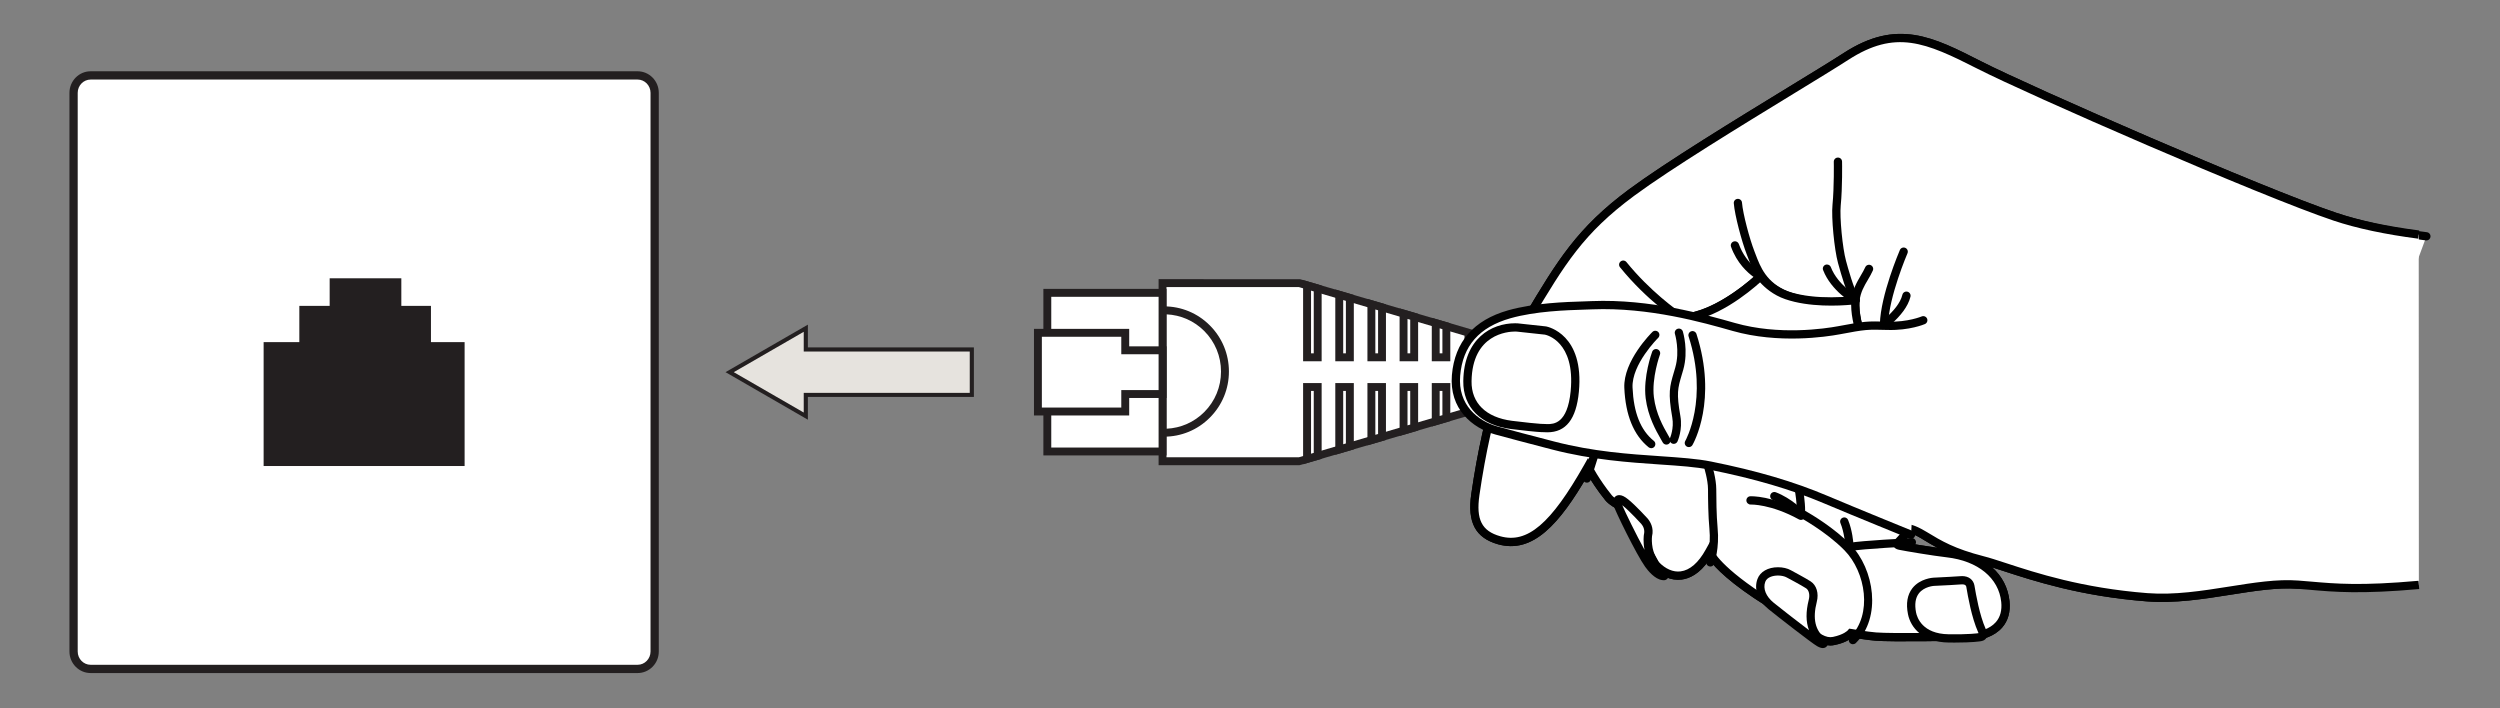 <?xml version="1.0" encoding="utf-8"?>
<!-- Generator: Adobe Illustrator 15.0.2, SVG Export Plug-In . SVG Version: 6.00 Build 0)  -->
<!DOCTYPE svg PUBLIC "-//W3C//DTD SVG 1.1//EN" "http://www.w3.org/Graphics/SVG/1.1/DTD/svg11.dtd">
<svg version="1.1" id="Layer_1" xmlns="http://www.w3.org/2000/svg" xmlns:xlink="http://www.w3.org/1999/xlink" x="0px" y="0px"
	 width="180px" height="51px" viewBox="0 0 180 51" enable-background="new 0 0 180 51" xml:space="preserve">
<rect x="0" y="0" width="180" height="51" fill="#808080" stroke="none"/>
<g>
	<g>
		<path fill="#FFFFFF" d="M5.297,6.684c0-0.692,0.55-1.253,1.228-1.253h39.383c0.678,0,1.228,0.562,1.228,1.253v40.225
			c0,0.69-0.549,1.254-1.228,1.254H6.525c-0.678,0-1.228-0.563-1.228-1.254V6.684z"/>
		<path fill="#231F20" d="M45.908,48.46H6.525C5.684,48.46,5,47.764,5,46.908V6.684c0-0.855,0.685-1.552,1.525-1.552h39.383
			c0.841,0,1.525,0.696,1.525,1.552v40.225C47.434,47.764,46.75,48.46,45.908,48.46z M6.525,5.728c-0.513,0-0.93,0.429-0.93,0.956
			v40.225c0,0.526,0.417,0.956,0.93,0.956h39.383c0.513,0,0.93-0.43,0.93-0.956V6.684c0-0.527-0.417-0.956-0.93-0.956H6.525z"/>
	</g>
	<g>
		<g>
			<rect x="19.279" y="24.931" fill="#231F20" width="13.876" height="8.325"/>
			<path fill="#231F20" d="M33.452,33.553H18.981v-8.92h14.471V33.553z M19.576,32.958h13.281v-7.73H19.576V32.958z"/>
		</g>
		<g>
			<rect x="21.851" y="22.32" fill="#231F20" width="8.881" height="2.61"/>
			<path fill="#231F20" d="M31.029,25.228h-9.477v-3.205h9.477V25.228z M22.148,24.632h8.286v-2.015h-8.286V24.632z"/>
		</g>
		<g>
			<rect x="24.034" y="20.335" fill="#231F20" width="4.564" height="1.985"/>
			<path fill="#231F20" d="M28.896,22.617h-5.16v-2.58h5.16V22.617z M24.331,22.022h3.97v-1.39h-3.97V22.022z"/>
		</g>
	</g>
	<g>
		<g>
			<polygon fill="#FFFFFF" points="105.727,28.868 105.727,24.724 125.516,24.724 125.516,28.868 			"/>
			<path fill="#231F20" d="M125.666,29.018h-20.087v-4.441h20.087V29.018z M105.877,28.718h19.491v-3.844h-19.491V28.718z"/>
		</g>
		<g>
			<path fill="#333333" d="M105.593,28.868v-4.145v-0.136h0.134h19.789h0.137v0.136v4.145v0.134h-0.137h-19.789h-0.134V28.868
				L105.593,28.868z M105.863,24.859v3.874h19.519v-3.874H105.863L105.863,24.859z"/>
			<path fill="#231F20" d="M125.801,29.152h-20.355v-4.713h20.355V29.152z M106.012,28.582h19.221v-3.573h-19.221V28.582z"/>
		</g>
		<g>
			<polygon fill="#FFFFFF" points="83.704,33.209 83.704,20.382 93.553,20.382 105.727,23.953 105.727,29.639 93.553,33.209 			"/>
			<path fill="#231F20" d="M93.575,33.359H83.554V20.233l10.042,0.006l12.281,3.602v5.908L93.575,33.359z M83.852,33.061h9.681
				l12.046-3.533v-5.462l-12.046-3.533h-9.681V33.061z"/>
		</g>
		<g>
			<path fill="#333333" d="M83.568,33.209V20.382v-0.137h0.136h9.849h0.02l0.021,0.007l12.175,3.57l0.096,0.028v0.102v5.685v0.104
				l-0.096,0.027l-12.175,3.57l-0.021,0.006h-0.02h-9.849h-0.136V33.209L83.568,33.209z M83.839,20.519v12.553h9.698l12.056-3.535
				v-5.483l-12.056-3.535H83.839L83.839,20.519z"/>
			<path fill="#231F20" d="M93.57,33.493H83.419V20.098l10.194,0.006l12.396,3.637v6.11L93.57,33.493z M83.987,32.925h9.527
				l11.93-3.5v-5.26l-11.93-3.497h-9.527V32.925z"/>
		</g>
		<g>
			<polygon fill="#FFFFFF" points="94.874,25.726 94.874,20.77 94.109,20.545 94.109,25.726 			"/>
			<path fill="#231F20" d="M95.023,25.875H93.96v-5.528l1.063,0.312V25.875z M94.258,25.577h0.469v-4.696l-0.469-0.137V25.577z"/>
		</g>
		<g>
			<path fill="#333333" d="M94.738,25.59v-4.718l-0.494-0.146v4.864H94.738L94.738,25.59z M95.01,20.77v4.956v0.135h-0.136h-0.765
				h-0.137v-0.135v-5.181v-0.181l0.172,0.05l0.767,0.225l0.099,0.028V20.77L95.01,20.77z"/>
			<path fill="#231F20" d="M95.158,26.01h-1.335v-5.844l1.335,0.392V26.01z M94.395,25.441h0.195v-4.459l-0.195-0.057V25.441z"/>
		</g>
		<g>
			<polygon fill="#FFFFFF" points="97.189,25.726 97.189,21.449 96.426,21.225 96.426,25.726 			"/>
			<path fill="#231F20" d="M97.339,25.875h-1.063v-4.849l1.063,0.312V25.875z M96.573,25.577h0.468V21.56l-0.468-0.138V25.577z"/>
		</g>
		<g>
			<path fill="#333333" d="M97.055,25.59v-4.04l-0.494-0.145v4.185H97.055L97.055,25.59z M97.325,21.449v4.277v0.135h-0.136h-0.765
				h-0.137v-0.135v-4.501v-0.182l0.174,0.052l0.765,0.224l0.099,0.029V21.449L97.325,21.449z"/>
			<path fill="#231F20" d="M97.475,26.01h-1.334v-5.166l1.334,0.393V26.01z M96.71,25.441h0.194v-3.78l-0.194-0.058V25.441z"/>
		</g>
		<g>
			<polygon fill="#FFFFFF" points="101.822,25.726 101.822,22.807 101.055,22.582 101.055,25.726 			"/>
			<path fill="#231F20" d="M101.971,25.875h-1.063v-3.49l1.063,0.311V25.875z M101.204,25.577h0.468v-2.659l-0.468-0.137V25.577z"/>
		</g>
		<g>
			<path fill="#333333" d="M101.686,25.59v-2.681l-0.494-0.146v2.827H101.686L101.686,25.59z M101.956,22.807v2.918v0.135h-0.134
				h-0.768h-0.136v-0.135v-3.144V22.4l0.174,0.051l0.765,0.225l0.099,0.029V22.807L101.956,22.807z"/>
			<path fill="#231F20" d="M102.105,26.01h-1.334v-3.807l1.334,0.392V26.01z M101.341,25.441h0.195v-2.422l-0.195-0.057V25.441z"/>
		</g>
		<g>
			<polygon fill="#FFFFFF" points="99.507,25.726 99.507,22.127 98.741,21.903 98.741,25.726 			"/>
			<path fill="#231F20" d="M99.654,25.875h-1.063v-4.17l1.063,0.312V25.875z M98.889,25.577h0.469v-3.338l-0.469-0.136V25.577z"/>
		</g>
		<g>
			<path fill="#333333" d="M99.37,25.59v-3.36l-0.495-0.146v3.506H99.37L99.37,25.59z M99.641,22.127v3.598v0.135h-0.134h-0.766
				h-0.138v-0.135v-3.822v-0.181l0.172,0.05l0.769,0.225l0.097,0.029V22.127L99.641,22.127z"/>
			<path fill="#231F20" d="M99.789,26.01h-1.334v-4.486l1.334,0.392V26.01z M99.025,25.441h0.197V22.34l-0.197-0.059V25.441z"/>
		</g>
		<g>
			<polygon fill="#FFFFFF" points="104.139,25.726 104.139,23.486 103.372,23.262 103.372,25.726 			"/>
			<path fill="#231F20" d="M104.286,25.875h-1.063v-2.812l1.063,0.312V25.875z M103.52,25.577h0.469v-1.979l-0.469-0.137V25.577z"/>
		</g>
		<g>
			<path fill="#333333" d="M104.002,25.59v-2.002l-0.496-0.146v2.148H104.002L104.002,25.59z M104.271,23.486v2.24v0.135h-0.135
				h-0.766h-0.137v-0.135v-2.463v-0.181l0.174,0.049l0.766,0.225l0.098,0.028V23.486L104.271,23.486z"/>
			<path fill="#231F20" d="M104.422,26.01h-1.334v-3.128l1.334,0.391V26.01z M103.656,25.441h0.197v-1.742l-0.197-0.058V25.441z"/>
		</g>
		<g>
			<polygon fill="#FFFFFF" points="94.874,32.822 94.874,27.865 94.109,27.865 94.109,33.045 			"/>
			<path fill="#231F20" d="M93.96,33.244v-5.526h1.063v5.216L93.96,33.244z M94.258,28.016v4.832l0.469-0.138v-4.694H94.258z"/>
		</g>
		<g>
			<path fill="#333333" d="M94.738,32.721v-4.719h-0.494v4.863L94.738,32.721L94.738,32.721z M95.01,27.865v4.957v0.101
				l-0.099,0.029l-0.767,0.226l-0.172,0.049v-0.182v-5.18v-0.137h0.137h0.765h0.136V27.865L95.01,27.865z"/>
			<path fill="#231F20" d="M93.823,33.426v-5.845h1.335v5.454L93.823,33.426z M94.395,28.148v4.518l0.195-0.059v-4.459H94.395z"/>
		</g>
		<g>
			<polygon fill="#FFFFFF" points="97.189,32.143 97.189,27.865 96.426,27.865 96.426,32.366 			"/>
			<path fill="#231F20" d="M96.275,32.564v-4.848h1.063v4.536L96.275,32.564z M96.573,28.016v4.153l0.468-0.14v-4.016h-0.468V28.016
				z"/>
		</g>
		<g>
			<path fill="#333333" d="M97.055,32.042v-4.04h-0.494v4.186L97.055,32.042L97.055,32.042z M97.325,27.865v4.277v0.102
				l-0.099,0.029l-0.765,0.223l-0.174,0.054v-0.184v-4.501v-0.137h0.137h0.765h0.136V27.865L97.325,27.865z"/>
			<path fill="#231F20" d="M96.141,32.747v-5.166h1.334v4.772L96.141,32.747z M96.71,28.148v3.838l0.194-0.057v-3.781H96.71z"/>
		</g>
		<g>
			<polygon fill="#FFFFFF" points="101.822,30.785 101.822,27.865 101.055,27.865 101.055,31.01 			"/>
			<path fill="#231F20" d="M100.906,31.207v-3.489h1.064v3.179L100.906,31.207z M101.204,28.016v2.795l0.468-0.138v-2.657H101.204z"
				/>
		</g>
		<g>
			<path fill="#333333" d="M101.686,30.684v-2.682h-0.494v2.826L101.686,30.684L101.686,30.684z M101.956,27.865v2.92v0.102
				l-0.099,0.028l-0.765,0.226l-0.174,0.049v-0.18v-3.145v-0.137h0.136h0.768h0.134V27.865L101.956,27.865z"/>
			<path fill="#231F20" d="M100.771,31.389v-3.808h1.334v3.417L100.771,31.389z M101.341,28.148v2.479l0.195-0.058v-2.422H101.341
				L101.341,28.148z"/>
		</g>
		<g>
			<polygon fill="#FFFFFF" points="99.507,31.464 99.507,27.865 98.741,27.865 98.741,31.688 			"/>
			<path fill="#231F20" d="M98.591,31.887v-4.169h1.063v3.858L98.591,31.887z M98.889,28.016v3.475l0.469-0.137v-3.338H98.889z"/>
		</g>
		<g>
			<path fill="#333333" d="M99.37,31.361v-3.359h-0.495v3.506L99.37,31.361L99.37,31.361z M99.641,27.865v3.599v0.101l-0.097,0.031
				l-0.769,0.223l-0.172,0.051v-0.182v-3.821V27.73h0.138h0.766h0.134V27.865L99.641,27.865z"/>
			<path fill="#231F20" d="M98.455,32.068v-4.487h1.334v4.097L98.455,32.068z M99.025,28.148v3.158l0.197-0.057v-3.102H99.025
				L99.025,28.148z"/>
		</g>
		<g>
			<polygon fill="#FFFFFF" points="104.139,30.105 104.139,27.865 103.372,27.865 103.372,30.329 			"/>
			<path fill="#231F20" d="M103.223,30.527v-2.811h1.063v2.499L103.223,30.527z M103.52,28.016v2.116l0.469-0.139v-1.979h-0.469
				V28.016z"/>
		</g>
		<g>
			<path fill="#333333" d="M104.002,30.003v-2.001h-0.496v2.146L104.002,30.003L104.002,30.003z M104.271,27.865v2.24v0.101
				l-0.098,0.03l-0.766,0.223l-0.174,0.053v-0.183v-2.464v-0.137h0.137h0.766h0.135V27.865L104.271,27.865z"/>
			<path fill="#231F20" d="M103.088,30.71v-3.129h1.334v2.735L103.088,30.71z M103.656,28.148v1.802l0.197-0.058v-1.744H103.656z"/>
		</g>
		<g>
			<path fill="#FFFFFF" d="M83.703,22.344c0.033,0,0.066,0,0.101,0c2.426,0,4.394,1.973,4.394,4.407
				c0,2.435-1.967,4.407-4.394,4.407c-0.034,0-0.068-0.002-0.101-0.002V22.344L83.703,22.344z"/>
			<path fill="#231F20" d="M83.804,31.307l-0.25-0.004v-9.105l0.25-0.003c2.505,0,4.542,2.044,4.542,4.556
				C88.346,29.264,86.309,31.307,83.804,31.307z M83.852,22.493v8.515c2.318-0.025,4.196-1.925,4.196-4.257
				S86.17,22.52,83.852,22.493z"/>
		</g>
		<g>
			<path fill="#333333" d="M83.7,22.209h0.05h0.001l0.051-0.001h0.001c1.25,0,2.383,0.509,3.202,1.331
				c0.82,0.821,1.328,1.957,1.328,3.212s-0.507,2.39-1.328,3.213c-0.819,0.821-1.951,1.33-3.202,1.33l-0.001-0.002h-0.051H83.75
				H83.7l-0.133-0.004v-0.132v-8.812v-0.132L83.7,22.209L83.7,22.209z M86.814,23.73c-0.763-0.765-1.814-1.241-2.976-1.25v8.542
				c1.161-0.01,2.213-0.484,2.976-1.25c0.771-0.772,1.247-1.842,1.247-3.021C88.062,25.572,87.585,24.503,86.814,23.73L86.814,23.73
				z"/>
			<path fill="#231F20" d="M83.804,31.441l-0.386-0.006v-9.371l0.386-0.006c1.25,0,2.424,0.487,3.307,1.374
				c0.884,0.886,1.371,2.064,1.371,3.318c0,1.253-0.487,2.431-1.371,3.317C86.228,30.955,85.053,31.441,83.804,31.441z
				 M83.987,22.633v8.235c1.028-0.046,1.99-0.468,2.722-1.202c0.776-0.777,1.204-1.814,1.204-2.915c0-1.102-0.428-2.136-1.204-2.916
				C85.977,23.102,85.015,22.678,83.987,22.633z"/>
		</g>
		<g>
			<polygon fill="#333333" points="75.408,30.391 83.668,30.391 83.668,30.662 75.408,30.662 			"/>
			<rect x="75.259" y="30.24" fill="#231F20" width="8.558" height="0.57"/>
		</g>
		<g>
			<polygon fill="#333333" points="75.408,29.324 83.668,29.324 83.668,29.598 75.408,29.598 			"/>
			<rect x="75.259" y="29.176" fill="#231F20" width="8.558" height="0.571"/>
		</g>
		<g>
			<polygon fill="#333333" points="75.408,28.258 83.668,28.258 83.668,28.529 75.408,28.529 			"/>
			<rect x="75.259" y="28.109" fill="#231F20" width="8.558" height="0.568"/>
		</g>
		<g>
			<polygon fill="#333333" points="75.408,27.191 83.668,27.191 83.668,27.465 75.408,27.465 			"/>
			<rect x="75.259" y="27.044" fill="#231F20" width="8.558" height="0.567"/>
		</g>
		<g>
			<polygon fill="#333333" points="75.408,26.126 83.668,26.126 83.668,26.398 75.408,26.398 			"/>
			<rect x="75.259" y="25.978" fill="#231F20" width="8.558" height="0.569"/>
		</g>
		<g>
			<polygon fill="#333333" points="75.408,25.062 83.668,25.062 83.668,25.333 75.408,25.333 			"/>
			<rect x="75.259" y="24.912" fill="#231F20" width="8.558" height="0.57"/>
		</g>
		<g>
			<polygon fill="#333333" points="75.408,23.996 83.668,23.996 83.668,24.267 75.408,24.267 			"/>
			<rect x="75.259" y="23.847" fill="#231F20" width="8.558" height="0.569"/>
		</g>
		<g>
			<polygon fill="#333333" points="75.408,22.93 83.668,22.93 83.668,23.202 75.408,23.202 			"/>
			<rect x="75.259" y="22.78" fill="#231F20" width="8.558" height="0.57"/>
		</g>
		<g>
			<polygon fill="#FFFFFF" points="75.408,32.506 75.408,21.084 83.704,21.084 83.704,32.506 			"/>
			<path fill="#231F20" d="M83.852,32.656h-8.593v-11.72h8.593V32.656z M75.557,32.357h7.998V21.233h-7.998V32.357z"/>
		</g>
		<g>
			<path fill="#333333" d="M75.272,32.506V21.084v-0.135h0.136h8.296h0.135v0.135v11.421v0.138h-0.135h-8.296h-0.136V32.506
				L75.272,32.506z M75.543,21.22v11.15h8.024V21.22H75.543L75.543,21.22z"/>
			<path fill="#231F20" d="M83.987,32.79h-8.864V20.799h8.864V32.79z M75.691,32.223h7.728V21.37h-7.728V32.223z"/>
		</g>
		<g>
			<polygon fill="#FFFFFF" points="74.729,29.63 74.729,23.962 81.018,23.962 81.018,25.222 83.704,25.222 83.704,28.371 
				81.018,28.371 81.018,29.63 			"/>
			<path fill="#231F20" d="M81.166,29.777h-6.585v-5.964h6.585v1.259h2.686v3.446h-2.686V29.777z M74.879,29.48h5.989v-1.26h2.686
				V25.37h-2.686v-1.259h-5.989V29.48z"/>
		</g>
		<g>
			<path fill="#333333" d="M74.594,29.63v-5.668v-0.135h0.136h6.288h0.135v0.135v1.124h2.551h0.135v0.136v3.149v0.136h-0.135h-2.551
				v1.123v0.136h-0.135H74.73h-0.136V29.63L74.594,29.63z M74.865,24.099v5.396h6.017v-1.123v-0.138h0.136h2.55v-2.876h-2.55h-0.136
				v-0.136v-1.123H74.865L74.865,24.099z"/>
			<path fill="#231F20" d="M81.302,29.914h-6.856v-6.236h6.856v1.259h2.686v3.717h-2.686V29.914z M75.014,29.344h5.719v-1.258h2.686
				v-2.58h-2.686v-1.259h-5.719V29.344z"/>
		</g>
	</g>
	<g>
		<polygon fill="#E6E3DE" points="58.018,25.159 58.018,23.631 55.276,25.213 52.535,26.796 55.276,28.379 58.018,29.96 
			58.018,28.432 69.97,28.432 69.97,25.159 		"/>
		<path fill="#231F20" d="M58.167,30.219l-5.93-3.423l5.93-3.422v1.637H70.12v3.57H58.167V30.219z M52.832,26.796l5.037,2.907
			v-1.419h11.953v-2.976H57.869v-1.419L52.832,26.796z"/>
	</g>
	<g>
		<g>
			<path fill="#FFFFFF" d="M174.704,17.013c-2.027-0.25-4.399-0.679-6.589-1.413c-5.264-1.763-21.953-9.059-25.571-10.903
				c-3.618-1.846-6.005-2.974-9.619-0.642c-2.796,1.805-11.612,6.977-15.437,9.801c-3.824,2.827-5.158,5.158-7.647,9.32
				c-1.295,2.165-2.771,6.604-3.614,12.436c-0.273,1.908,0.246,2.873,1.713,3.285c2.244,0.631,4.037-1.133,6.389-5.295
				c0,0,0.543,1.066,1.488,2.234c0.226,0.275,0.787,0.598,1.072,0.691c0.1,0.031,2.301,4.106,2.301,4.106
				c1.103,1.175,2.69,1.234,3.881-0.918c0,0,0.412,1.257,4.283,3.683c2.848,1.785,3.638,2.973,4.69,2.748
				c0.929-0.197,1.22-0.566,1.22-0.566s1.163,0.205,1.801,0.255c1.164,0.091,5.635,0.021,6.971-0.03
				c0.813-0.027,2.555-0.507,2.352-2.49c-0.201-1.981-1.921-3.225-4.182-3.481c-0.986-0.114-2.874-0.427-3.428-0.539
				c-0.551-0.114,0.382-0.483,0.588-1.244c0,0,0.313-0.028,1.156,0.479c1.088,0.658,2.033,1.246,4.239,1.813
				c1.849,0.475,5.701,2.182,11.82,2.661c3.792,0.298,7.744-1.14,10.86-0.903"/>
			<path fill="#010101" d="M131.789,46.475c-0.661,0-1.266-0.453-2.184-1.144c-0.609-0.456-1.369-1.026-2.41-1.681
				c-2.621-1.643-3.694-2.762-4.129-3.354c-0.705,1.056-1.457,1.365-1.988,1.433c-0.736,0.092-1.484-0.223-2.105-0.888
				c-0.019-0.019-0.031-0.04-0.046-0.062c-0.745-1.383-1.962-3.604-2.223-4.002c-0.338-0.133-0.874-0.449-1.119-0.754
				c-0.58-0.715-1.007-1.389-1.26-1.813c-2.043,3.522-3.954,5.681-6.468,4.978c-1.625-0.461-2.221-1.576-1.926-3.617
				c0.903-6.258,2.479-10.583,3.653-12.545l0.199-0.332c2.344-3.922,3.757-6.288,7.524-9.074c2.66-1.965,7.769-5.087,11.498-7.367
				c1.662-1.016,3.101-1.894,3.954-2.446c3.835-2.474,6.388-1.174,9.917,0.626c3.579,1.825,20.264,9.122,25.53,10.886
				c1.856,0.622,4.054,1.093,6.528,1.399c0.164,0.02,0.281,0.17,0.26,0.332c-0.02,0.164-0.168,0.278-0.332,0.259
				c-2.516-0.311-4.751-0.791-6.646-1.426c-5.283-1.77-22.021-9.091-25.609-10.92c-3.797-1.935-5.934-2.844-9.323-0.657
				c-0.86,0.556-2.302,1.436-3.968,2.454c-3.719,2.274-8.813,5.387-11.455,7.337c-3.671,2.715-4.984,4.912-7.366,8.9l-0.198,0.333
				c-1.146,1.913-2.687,6.153-3.578,12.323c-0.252,1.754,0.168,2.582,1.5,2.957c1.946,0.55,3.645-0.896,6.049-5.152
				c0.056-0.098,0.16-0.148,0.267-0.152c0.108,0.002,0.21,0.065,0.259,0.162c0.006,0.012,0.539,1.055,1.453,2.184
				c0.184,0.226,0.689,0.516,0.932,0.595c0.144,0.045,0.215,0.069,2.455,4.216c0.482,0.504,1.039,0.745,1.572,0.676
				c0.661-0.08,1.285-0.621,1.805-1.562c0.058-0.103,0.168-0.164,0.285-0.152c0.119,0.011,0.221,0.091,0.258,0.203
				c0.002,0.007,0.494,1.228,4.158,3.522c1.063,0.666,1.832,1.242,2.45,1.707c1.058,0.793,1.513,1.11,2.019,1
				c0.789-0.166,1.052-0.459,1.056-0.463c0.067-0.08,0.176-0.123,0.28-0.104c0.012,0.004,1.156,0.205,1.771,0.25
				c1.165,0.091,5.646,0.019,6.938-0.026c0.502-0.019,1.244-0.218,1.68-0.72c0.318-0.362,0.445-0.851,0.385-1.446
				c-0.175-1.728-1.678-2.959-3.918-3.216c-0.999-0.116-2.9-0.433-3.452-0.545c-0.214-0.041-0.346-0.144-0.394-0.294
				c-0.074-0.241,0.097-0.425,0.281-0.618c0.174-0.187,0.395-0.414,0.472-0.7c0.03-0.119,0.134-0.207,0.258-0.218
				c0.097-0.012,0.479,0,1.339,0.521l0.071,0.041c1.058,0.643,1.972,1.195,4.09,1.738c0.429,0.107,0.965,0.285,1.589,0.488
				c2.184,0.715,5.483,1.795,10.178,2.164c1.961,0.152,3.967-0.166,5.904-0.473c1.771-0.281,3.446-0.549,4.959-0.432
				c0.162,0.012,0.286,0.153,0.271,0.316c-0.012,0.166-0.153,0.291-0.317,0.273c-1.442-0.105-3.083,0.152-4.819,0.428
				c-1.975,0.313-4.014,0.636-6.043,0.478c-4.766-0.373-8.104-1.467-10.317-2.188c-0.288-0.096-0.558-0.184-0.806-0.26
				c0.711,0.637,1.148,1.469,1.25,2.436c0.078,0.766-0.102,1.404-0.529,1.896c-0.563,0.646-1.459,0.899-2.108,0.922
				c-1.299,0.045-5.819,0.121-7.005,0.027c-0.514-0.04-1.343-0.174-1.682-0.23c-0.184,0.149-0.563,0.392-1.254,0.537
				C131.997,46.462,131.893,46.475,131.789,46.475z M137.072,39.048c0.544,0.101,1.572,0.271,2.42,0.392
				c-0.375-0.199-0.711-0.402-1.055-0.611l-0.07-0.044c-0.396-0.236-0.656-0.345-0.813-0.396
				C137.421,38.669,137.225,38.887,137.072,39.048z"/>
		</g>
		<g>
			<path fill="#FFFFFF" d="M174.148,16.888c-2.014-0.26-4.172-0.665-6.033-1.288c-5.264-1.763-21.953-9.059-25.571-10.903
				c-3.618-1.846-6.005-2.974-9.619-0.642c-2.796,1.805-11.612,6.977-15.437,9.801c-3.824,2.827-5.158,5.158-7.647,9.32
				c-1.295,2.165-2.771,6.604-3.614,12.436c-0.273,1.908,0.246,2.873,1.713,3.285c2.244,0.631,4.037-1.133,6.389-5.295
				c0,0,0.543,1.066,1.488,2.234c0.226,0.275,0.787,0.598,1.072,0.691c0.1,0.031,2.301,4.106,2.301,4.106
				c1.103,1.175,2.69,1.234,3.881-0.918c0,0,0.412,1.257,4.283,3.683c2.848,1.785,3.638,2.973,4.69,2.748
				c0.929-0.197,1.22-0.566,1.22-0.566s1.163,0.205,1.801,0.255c1.164,0.091,5.635,0.021,6.971-0.03
				c0.813-0.027,2.555-0.507,2.352-2.49c-0.201-1.981-1.921-3.225-4.182-3.481c-0.986-0.114-2.874-0.427-3.428-0.539
				c-0.551-0.114,0.382-0.483,0.588-1.244c0,0,0.313-0.028,1.156,0.479c1.088,0.658,2.033,1.246,4.24,1.813
				c1.848,0.475,5.7,2.182,11.819,2.661c3.792,0.298,7.744-1.14,10.86-0.903c2.064,0.153,3.815,0.461,8.716,0.02"/>
			<path fill="#010101" d="M131.789,46.475c-0.661,0-1.266-0.453-2.184-1.144c-0.609-0.456-1.369-1.026-2.41-1.681
				c-2.621-1.643-3.694-2.762-4.129-3.354c-0.705,1.056-1.457,1.365-1.988,1.433c-0.736,0.092-1.484-0.223-2.105-0.888l-0.046-0.062
				c-0.745-1.383-1.962-3.604-2.223-4.002c-0.338-0.133-0.874-0.449-1.119-0.754c-0.58-0.715-1.007-1.389-1.26-1.813
				c-2.043,3.522-3.954,5.681-6.468,4.978c-1.625-0.461-2.221-1.576-1.926-3.617c0.903-6.258,2.479-10.583,3.653-12.545l0.199-0.332
				c2.344-3.922,3.757-6.288,7.524-9.074c2.66-1.965,7.769-5.087,11.498-7.367c1.662-1.016,3.101-1.894,3.954-2.446
				c3.835-2.474,6.388-1.174,9.917,0.626c3.579,1.825,20.264,9.122,25.53,10.886c1.616,0.541,3.628,0.97,5.979,1.274l-0.078,0.591
				c-2.387-0.31-4.438-0.747-6.092-1.301c-5.283-1.77-22.021-9.091-25.609-10.92c-3.797-1.935-5.934-2.844-9.323-0.657
				c-0.86,0.556-2.302,1.436-3.968,2.454c-3.719,2.274-8.813,5.387-11.455,7.337c-3.671,2.715-4.984,4.912-7.366,8.9l-0.198,0.333
				c-1.146,1.913-2.687,6.153-3.578,12.323c-0.252,1.754,0.168,2.582,1.5,2.957c1.946,0.55,3.645-0.896,6.049-5.152l0.271-0.484
				l0.253,0.494c0.007,0.012,0.539,1.055,1.453,2.184c0.185,0.226,0.69,0.516,0.933,0.595c0.143,0.045,0.215,0.069,2.453,4.216
				c0.483,0.504,1.041,0.745,1.573,0.676c0.661-0.08,1.285-0.621,1.804-1.562l0.33-0.597l0.213,0.646
				c0.002,0.007,0.496,1.227,4.159,3.521c1.063,0.668,1.832,1.244,2.45,1.707c1.059,0.795,1.512,1.111,2.02,1.002
				c0.787-0.166,1.051-0.461,1.055-0.465l0.107-0.127l0.172,0.022c0.013,0.004,1.156,0.205,1.772,0.25
				c1.165,0.091,5.646,0.019,6.937-0.027c0.502-0.018,1.244-0.217,1.681-0.719c0.317-0.362,0.446-0.851,0.385-1.446
				c-0.175-1.728-1.678-2.959-3.918-3.216c-0.999-0.116-2.901-0.433-3.452-0.545c-0.214-0.041-0.346-0.144-0.394-0.294
				c-0.074-0.241,0.097-0.426,0.282-0.618c0.174-0.187,0.394-0.414,0.471-0.7l0.053-0.199l0.205-0.019
				c0.098-0.012,0.479,0,1.339,0.521l0.071,0.041c1.058,0.643,1.972,1.194,4.09,1.738c0.43,0.107,0.965,0.285,1.589,0.488
				c2.185,0.715,5.483,1.795,10.179,2.164c1.959,0.152,3.965-0.166,5.903-0.473c1.772-0.281,3.446-0.549,4.959-0.433
				c0.31,0.021,0.613,0.05,0.923,0.075c1.771,0.156,3.604,0.316,7.741-0.057l0.054,0.594c-4.19,0.377-6.134,0.209-7.848,0.057
				c-0.309-0.027-0.607-0.053-0.916-0.076c-1.441-0.106-3.083,0.151-4.82,0.426c-1.974,0.313-4.013,0.637-6.041,0.479
				c-4.767-0.373-8.105-1.467-10.318-2.188c-0.288-0.096-0.557-0.185-0.807-0.262c0.711,0.639,1.149,1.469,1.25,2.437
				c0.08,0.766-0.101,1.405-0.529,1.897c-0.563,0.646-1.459,0.898-2.107,0.922c-1.299,0.045-5.818,0.119-7.005,0.026
				c-0.515-0.04-1.343-0.174-1.681-0.231c-0.185,0.15-0.564,0.393-1.256,0.537C131.997,46.462,131.893,46.475,131.789,46.475z
				 M137.072,39.048c0.544,0.101,1.572,0.271,2.42,0.392c-0.375-0.199-0.711-0.402-1.055-0.611l-0.07-0.044
				c-0.396-0.236-0.656-0.345-0.813-0.396C137.421,38.669,137.225,38.887,137.072,39.048z"/>
		</g>
		<g>
			<path fill="#010101" d="M114.257,34.753c-0.03,0-0.06-0.006-0.091-0.015c-0.156-0.051-0.243-0.217-0.193-0.375l0.549-1.732
				c0.049-0.158,0.215-0.244,0.373-0.195c0.155,0.049,0.242,0.217,0.193,0.375l-0.549,1.732
				C114.499,34.672,114.383,34.753,114.257,34.753z"/>
		</g>
		<g>
			<path fill="#010101" d="M123.146,40.791c-0.035,0-0.067-0.006-0.1-0.018c-0.154-0.055-0.236-0.227-0.182-0.379
				c0.002-0.011,0.343-1.002,0.213-2.332c-0.085-0.871-0.1-2.151-0.1-2.836c0-0.672-0.293-1.609-0.295-1.619
				c-0.051-0.157,0.037-0.323,0.192-0.373c0.158-0.051,0.323,0.037,0.373,0.193c0.015,0.041,0.325,1.034,0.325,1.799
				c0,0.545,0.011,1.899,0.095,2.776c0.146,1.472-0.229,2.544-0.244,2.59C123.382,40.714,123.268,40.791,123.146,40.791z"/>
		</g>
		<g>
			<path fill="#010101" d="M133.41,46.384c-0.077,0-0.154-0.03-0.213-0.089c-0.115-0.117-0.113-0.307,0.004-0.421
				c1.64-1.614,1.135-4.685-0.395-6.248c-1.324-1.354-3.259-2.401-3.279-2.412c-0.102-0.053-0.16-0.161-0.156-0.276
				c0.029-0.64-0.135-1.588-0.137-1.599c-0.027-0.161,0.082-0.315,0.242-0.344c0.162-0.027,0.316,0.079,0.344,0.241
				c0.009,0.039,0.15,0.861,0.15,1.541c0.508,0.289,2.086,1.229,3.264,2.433c1.72,1.761,2.262,5.241,0.385,7.089
				C133.561,46.355,133.484,46.384,133.41,46.384z"/>
		</g>
		<g>
			<path fill="#010101" d="M133.921,24.183c-0.122,0-0.237-0.078-0.282-0.201c-0.018-0.054-0.451-1.332-0.337-2.406
				c0.077-0.725,0.396-1.263,0.673-1.737c0.123-0.208,0.237-0.403,0.323-0.598c0.067-0.15,0.241-0.219,0.392-0.153
				c0.151,0.067,0.222,0.242,0.153,0.393c-0.099,0.226-0.223,0.436-0.353,0.66c-0.264,0.444-0.533,0.903-0.598,1.499
				c-0.101,0.944,0.305,2.138,0.311,2.15c0.054,0.156-0.029,0.325-0.186,0.378C133.986,24.177,133.953,24.183,133.921,24.183z"/>
		</g>
		<g>
			<path fill="#010101" d="M131.671,22.044c-0.971,0-2.144-0.108-3.147-0.51c-1.812-0.724-2.336-2.11-2.684-3.026l-0.081-0.21
				c-0.36-0.931-0.86-2.804-0.926-3.661c-0.015-0.164,0.108-0.308,0.272-0.319c0.162-0.012,0.308,0.109,0.318,0.273
				c0.063,0.797,0.549,2.616,0.891,3.492l0.082,0.214c0.348,0.917,0.778,2.059,2.347,2.686c1.522,0.608,3.544,0.478,4.397,0.384
				c-0.24-0.531-0.5-1.322-0.804-2.432c-0.269-0.976-0.489-3.286-0.397-4.19c0.125-1.295,0.095-3.079,0.093-3.098
				c-0.003-0.164,0.128-0.3,0.292-0.302c0.174-0.004,0.3,0.127,0.304,0.291c0.002,0.075,0.034,1.835-0.097,3.167
				c-0.083,0.837,0.131,3.066,0.381,3.975c0.135,0.499,0.549,2.017,0.941,2.679c0.049,0.084,0.056,0.189,0.015,0.277
				c-0.042,0.089-0.125,0.152-0.222,0.167C133.582,21.911,132.753,22.044,131.671,22.044z"/>
		</g>
		<g>
			<path fill="#010101" d="M134.991,24.151c-0.099,0-0.197-0.05-0.253-0.142c-0.088-0.14-0.043-0.323,0.097-0.41
				c0.019-0.011,1.847-1.155,2.138-2.379c0.038-0.159,0.2-0.257,0.359-0.219c0.16,0.038,0.259,0.198,0.223,0.358
				c-0.351,1.463-2.322,2.694-2.406,2.746C135.098,24.137,135.045,24.151,134.991,24.151z"/>
		</g>
		<g>
			<path fill="#010101" d="M121.041,23.202c-0.059,0-0.114-0.016-0.162-0.049c-0.093-0.06-2.286-1.497-4.238-3.91
				c-0.104-0.127-0.084-0.315,0.045-0.418c0.127-0.104,0.314-0.083,0.418,0.044c1.688,2.085,3.609,3.452,4.021,3.732
				c2.108-0.148,4.36-1.973,5.136-2.658c-0.445-0.318-1.201-0.997-1.626-2.171c-0.058-0.154,0.023-0.325,0.179-0.381
				c0.152-0.056,0.324,0.024,0.381,0.179c0.537,1.482,1.678,2.055,1.688,2.061c0.087,0.042,0.147,0.125,0.164,0.221
				c0.017,0.095-0.019,0.192-0.087,0.26c-0.122,0.121-3.064,2.959-5.904,3.09C121.051,23.202,121.045,23.202,121.041,23.202z"/>
		</g>
		<g>
			<path fill="#FFFFFF" d="M121.041,22.904c2.758-0.127,5.711-3.007,5.711-3.007c0.352,0.462,0.993,1.055,1.881,1.36
				c2.11,0.728,4.965,0.349,4.965,0.349c-0.107,1.021,0.323,2.278,0.323,2.278"/>
			<path fill="#010101" d="M133.921,24.183c-0.122,0-0.237-0.078-0.282-0.201c-0.016-0.048-0.359-1.063-0.356-2.041
				c-0.845,0.077-3.015,0.196-4.745-0.401c-0.878-0.302-1.48-0.842-1.813-1.21c-0.769,0.691-3.256,2.761-5.67,2.872
				c-0.162,0.005-0.304-0.119-0.312-0.283c-0.007-0.164,0.12-0.303,0.284-0.312c2.615-0.12,5.486-2.894,5.516-2.922
				c0.063-0.06,0.146-0.09,0.23-0.084c0.084,0.007,0.164,0.049,0.215,0.118c0.203,0.268,0.779,0.928,1.74,1.259
				c2.019,0.696,4.801,0.339,4.828,0.334c0.09-0.013,0.183,0.019,0.248,0.082c0.064,0.064,0.096,0.154,0.088,0.245
				c-0.101,0.944,0.305,2.138,0.311,2.15c0.054,0.156-0.029,0.325-0.186,0.378C133.986,24.177,133.953,24.183,133.921,24.183z"/>
		</g>
		<g>
			<path fill="#010101" d="M133.598,21.904c-0.05,0-0.101-0.013-0.146-0.038c-0.063-0.037-1.606-0.915-2.187-2.417
				c-0.061-0.153,0.016-0.326,0.168-0.385s0.326,0.017,0.387,0.169c0.505,1.306,1.91,2.105,1.924,2.113
				c0.143,0.081,0.193,0.261,0.115,0.405C133.803,21.849,133.702,21.904,133.598,21.904z"/>
		</g>
		<g>
			<path fill="#010101" d="M133.238,39.674c-0.141,0-0.266-0.099-0.293-0.238c-0.031-0.162,0.074-0.317,0.234-0.352
				c0.788-0.156,4.311-0.334,4.461-0.342c0.156-0.014,0.301,0.117,0.312,0.281c0.008,0.166-0.118,0.305-0.282,0.313
				c-0.037,0-3.628,0.183-4.374,0.332C133.275,39.672,133.256,39.674,133.238,39.674z"/>
		</g>
		<g>
			<path fill="#010101" d="M133.148,39.461c-0.153,0-0.285-0.119-0.295-0.275c-0.002-0.008-0.069-0.873-0.34-1.52
				c-0.063-0.15,0.008-0.325,0.159-0.389c0.152-0.064,0.325,0.008,0.39,0.16c0.31,0.735,0.381,1.664,0.383,1.703
				c0.012,0.164-0.11,0.307-0.274,0.317C133.163,39.461,133.154,39.461,133.148,39.461z"/>
		</g>
		<g>
			<path fill="#010101" d="M129.669,37.434c-0.049,0-0.099-0.012-0.144-0.035c-2.027-1.117-3.459-1.073-3.476-1.073
				c-0.151,0.01-0.302-0.121-0.31-0.286c-0.006-0.164,0.119-0.303,0.283-0.309c0.065-0.002,1.6-0.058,3.789,1.146
				c0.144,0.079,0.194,0.261,0.115,0.403C129.877,37.378,129.773,37.434,129.669,37.434z"/>
		</g>
		<g>
			<path fill="#010101" d="M129.669,37.305c-0.078,0-0.157-0.031-0.215-0.093c-0.009-0.008-0.8-0.829-1.81-1.212
				c-0.152-0.059-0.231-0.229-0.172-0.383c0.059-0.154,0.229-0.23,0.385-0.174c1.137,0.433,1.99,1.32,2.026,1.357
				c0.114,0.12,0.108,0.309-0.01,0.42C129.816,37.277,129.742,37.305,129.669,37.305z"/>
		</g>
		<g>
			<path fill="#010101" d="M135.65,23.628c-0.002,0-0.004,0-0.008,0c-0.166-0.006-0.295-0.143-0.291-0.307
				c0.061-2.094,1.385-5.188,1.44-5.32c0.065-0.151,0.241-0.22,0.392-0.155c0.149,0.066,0.221,0.24,0.155,0.392
				c-0.014,0.031-1.336,3.12-1.392,5.1C135.941,23.5,135.813,23.628,135.65,23.628z"/>
		</g>
		<g>
			<path fill="#FFFFFF" d="M142.52,45.876c0,0-0.555,0.11-2.223,0.087c-1.666-0.021-2.451-0.908-2.629-1.798
				c-0.438-2.181,1.557-2.276,1.557-2.276c0.644-0.02,1.955-0.107,1.955-0.107s0.6-0.086,0.688,0.434
				c0.089,0.521,0.348,2.102,0.831,3.188C142.818,45.667,142.861,45.843,142.52,45.876z"/>
			<path fill="#010101" d="M140.729,46.266c-0.136,0-0.279-0.002-0.437-0.004c-1.854-0.023-2.724-1.068-2.917-2.037
				c-0.156-0.771-0.048-1.402,0.316-1.873c0.552-0.705,1.478-0.756,1.518-0.759c0.615-0.022,1.855-0.103,1.945-0.108
				c0.005,0,0.052-0.006,0.119-0.006c0.476,0,0.814,0.263,0.889,0.686l0.01,0.061c0.096,0.559,0.348,2.045,0.797,3.057
				c0.069,0.156,0.184,0.412,0.053,0.641c-0.127,0.219-0.385,0.244-0.473,0.254l0,0C142.557,46.174,142.076,46.266,140.729,46.266z
				 M141.273,42.074c-0.026,0-0.049,0.002-0.056,0.002c-0.071,0.006-1.344,0.089-1.985,0.109c0,0-0.692,0.045-1.071,0.535
				c-0.252,0.325-0.321,0.793-0.203,1.387c0.073,0.358,0.456,1.533,2.343,1.56c1.482,0.021,2.073-0.067,2.154-0.081
				c-0.008-0.018-0.016-0.039-0.028-0.063c-0.481-1.082-0.743-2.621-0.841-3.201l-0.01-0.059
				C141.566,42.206,141.543,42.074,141.273,42.074z"/>
		</g>
		<g>
			<path fill="#FFFFFF" d="M128.795,41.318c0,0,1.084,0.58,1.405,0.787c0.317,0.209,0.446,0.664,0.317,1.162
				c-0.127,0.498-0.49,2.014,0.719,2.93c0.149,0.115,0.101,0.275-0.268,0.064c-0.367-0.212-2.791-2.097-3.451-2.634
				c-0.601-0.485-0.943-1.169-0.701-1.836C127.083,41.061,128.252,41.01,128.795,41.318z"/>
			<path fill="#010101" d="M131.244,46.662c-0.118,0-0.256-0.049-0.424-0.145c-0.391-0.224-2.856-2.145-3.49-2.66
				c-0.766-0.621-1.063-1.43-0.792-2.168c0.19-0.523,0.757-0.848,1.478-0.848c0.346,0,0.684,0.078,0.928,0.217
				c0.037,0.021,1.092,0.584,1.418,0.799c0.433,0.279,0.606,0.863,0.445,1.483c-0.311,1.216-0.111,2.072,0.609,2.617
				c0.164,0.126,0.232,0.304,0.178,0.466C131.547,46.568,131.41,46.662,131.244,46.662z M128.016,41.438
				c-0.363,0-0.795,0.119-0.918,0.455c-0.178,0.488,0.049,1.049,0.607,1.504c0.454,0.369,1.682,1.326,2.543,1.977
				c-0.229-0.598-0.234-1.325-0.02-2.178c0.096-0.365,0.018-0.703-0.192-0.84c-0.304-0.199-1.369-0.77-1.382-0.774
				C128.495,41.49,128.258,41.438,128.016,41.438z"/>
		</g>
		<g>
			<path fill="#FFFFFF" d="M118.396,37.527c0,0-0.805-0.895-1.354-1.34c-0.549-0.444-0.659-0.195-0.587,0.107
				c0.072,0.305,1.631,3.5,2.234,4.339c0.342,0.474,0.731,0.804,1.026,0.837c0.292,0.038-0.017-0.047-0.606-0.928
				c-0.623-0.928-0.457-1.999-0.457-1.999C118.764,38.1,118.579,37.741,118.396,37.527z"/>
			<path fill="#010101" d="M119.791,41.777L119.791,41.777c-0.025,0-0.063-0.004-0.111-0.01c-0.533-0.063-1.039-0.69-1.229-0.959
				c-0.626-0.869-2.197-4.084-2.282-4.443c-0.057-0.23-0.029-0.422,0.075-0.555c0.081-0.104,0.202-0.162,0.342-0.162
				c0.183,0,0.388,0.097,0.646,0.309c0.562,0.456,1.355,1.334,1.391,1.37c0.189,0.223,0.475,0.677,0.322,1.289l0,0
				c0.002,0-0.127,0.954,0.418,1.763c0.265,0.395,0.464,0.617,0.584,0.75c0.111,0.126,0.24,0.27,0.156,0.462
				C120.08,41.634,119.999,41.777,119.791,41.777z M116.803,36.379c0.227,0.529,1.004,2.126,1.604,3.212
				c-0.12-0.596-0.051-1.062-0.047-1.092c0.089-0.362-0.055-0.621-0.188-0.778c-0.002-0.002-0.792-0.875-1.315-1.302
				C116.836,36.404,116.818,36.391,116.803,36.379z"/>
		</g>
		<g>
			<path fill="#FFFFFF" d="M137.596,38.501c0,0-3.973-1.612-6.15-2.536c-2.817-1.191-5.713-1.925-8.305-2.445
				c-2.591-0.52-6.701-0.242-11.305-1.442c-1.502-0.39-2.884-0.746-4.092-1.082c-1.66-0.46-3.096-1.808-2.909-3.976
				c0.13-1.514,0.774-3.524,3.835-4.393c2.112-0.598,4.7-0.601,5.962-0.651c3.902-0.156,7.522,0.801,10.193,1.563
				c2.673,0.76,5.632,0.6,7.563,0.24c1.934-0.362,2.016-0.362,3.535-0.322c1.521,0.041,2.551-0.401,2.551-0.401"/>
			<path fill="#010101" d="M137.596,38.797c-0.037,0-0.076-0.006-0.113-0.021c-0.039-0.016-3.996-1.623-6.154-2.535
				c-2.366-1.002-4.986-1.771-8.247-2.426c-0.976-0.198-2.173-0.278-3.562-0.371c-2.182-0.148-4.896-0.332-7.758-1.076l-0.469-0.122
				c-1.309-0.343-2.544-0.662-3.628-0.962c-1.649-0.458-3.338-1.826-3.127-4.289c0.206-2.384,1.569-3.949,4.051-4.653
				c1.88-0.531,4.14-0.602,5.49-0.643c0.198-0.006,0.381-0.013,0.54-0.02c4.18-0.167,8.152,0.967,10.289,1.574
				c3.184,0.908,6.49,0.41,7.428,0.236c1.973-0.37,2.064-0.368,3.598-0.328c1.444,0.039,2.414-0.373,2.424-0.376
				c0.149-0.064,0.326,0.004,0.392,0.156c0.063,0.151-0.006,0.325-0.156,0.391c-0.046,0.02-1.104,0.468-2.675,0.425
				c-1.502-0.041-1.563-0.042-3.473,0.316c-0.969,0.181-4.391,0.695-7.7-0.247c-2.103-0.599-6.015-1.715-10.101-1.553
				c-0.162,0.007-0.347,0.014-0.547,0.019c-1.324,0.042-3.537,0.11-5.345,0.622c-2.252,0.639-3.437,1.99-3.62,4.131
				c-0.182,2.101,1.271,3.271,2.689,3.664c1.08,0.3,2.313,0.62,3.619,0.959l0.47,0.123c2.81,0.729,5.379,0.903,7.649,1.056
				c1.406,0.098,2.623,0.18,3.637,0.383c3.302,0.664,5.959,1.445,8.363,2.463c2.152,0.912,6.106,2.519,6.146,2.533
				c0.151,0.063,0.226,0.235,0.164,0.387C137.824,38.729,137.713,38.797,137.596,38.797z"/>
		</g>
		<g>
			<path fill="#FFFFFF" d="M110.938,30.814c0.617,0,2.158,0.381,2.445-2.627c0.338-3.516-1.583-4.29-2.097-4.389l-2.035-0.221
				c-0.985-0.06-3.549,0.383-3.597,3.869c-0.021,1.523,0.931,2.859,3.166,3.146C109.602,30.693,110.771,30.814,110.938,30.814z"/>
			<path fill="#010101" d="M111.408,31.126L111.408,31.126c-0.104,0-0.203-0.004-0.295-0.01c-0.064-0.003-0.125-0.005-0.176-0.005
				c-0.203,0-1.438-0.131-2.155-0.223c-2.169-0.279-3.448-1.566-3.425-3.445c0.041-3.076,2.033-4.167,3.728-4.167
				c0.065,0,0.128,0.002,0.188,0.005l2.047,0.222c0.136,0.025,2.756,0.583,2.359,4.713C113.492,30.175,112.75,31.126,111.408,31.126
				z M109.085,23.871c-0.517,0-3.086,0.174-3.133,3.581c-0.021,1.569,1.04,2.606,2.907,2.846c0.822,0.106,1.943,0.22,2.078,0.22
				c0.062,0,0.131,0.002,0.205,0.006c0.082,0.004,0.17,0.011,0.266,0.011c0.002,0,0.002,0,0.002,0c0.436,0,1.449-0.005,1.678-2.373
				c0.344-3.598-1.768-4.051-1.857-4.068l-2.01-0.217C109.189,23.873,109.139,23.871,109.085,23.871z"/>
		</g>
		<g>
			<g>
				<path fill="#010101" d="M118.891,32.27c-0.065,0-0.132-0.021-0.187-0.064c-1.078-0.866-1.668-2.309-1.753-4.279
					c-0.087-1.931,1.938-3.943,2.023-4.027c0.115-0.115,0.305-0.113,0.42,0.004c0.113,0.116,0.111,0.305-0.004,0.42
					c-0.019,0.018-1.92,1.91-1.847,3.578c0.079,1.818,0.58,3.074,1.532,3.841c0.128,0.103,0.146,0.29,0.045,0.419
					C119.063,32.23,118.979,32.27,118.891,32.27z"/>
			</g>
			<g>
				<path fill="#010101" d="M120.51,31.959c-0.041,0-0.085-0.01-0.123-0.027c-0.15-0.068-0.216-0.244-0.146-0.395
					c0.002-0.006,0.303-0.684,0.162-1.479c-0.313-1.791-0.189-2.216,0.113-3.242l0.104-0.356c0.344-1.196-0.021-2.404-0.024-2.416
					c-0.05-0.158,0.039-0.325,0.196-0.373c0.158-0.049,0.324,0.039,0.373,0.196c0.017,0.056,0.419,1.392,0.028,2.756
					c-0.039,0.13-0.073,0.25-0.107,0.361c-0.29,0.986-0.389,1.318-0.1,2.969c0.175,0.984-0.19,1.798-0.207,1.832
					C120.729,31.895,120.622,31.959,120.51,31.959z"/>
			</g>
			<g>
				<path fill="#010101" d="M119.979,32.012c-0.105,0-0.209-0.059-0.262-0.156c-0.042-0.078-0.089-0.162-0.145-0.256
					c-0.344-0.602-0.916-1.604-1.084-2.927c-0.191-1.528,0.439-3.273,0.468-3.347c0.056-0.154,0.228-0.234,0.382-0.176
					c0.153,0.057,0.234,0.227,0.178,0.381c-0.007,0.018-0.607,1.686-0.435,3.067c0.151,1.207,0.687,2.145,1.009,2.705
					c0.057,0.1,0.108,0.19,0.151,0.27c0.077,0.146,0.024,0.326-0.12,0.404C120.076,31.999,120.025,32.012,119.979,32.012z"/>
			</g>
			<g>
				<path fill="#010101" d="M121.598,32.191c-0.052,0-0.103-0.012-0.149-0.039c-0.142-0.082-0.191-0.264-0.108-0.406
					c0.018-0.029,1.688-3.008,0.239-7.519c-0.052-0.156,0.034-0.324,0.19-0.375c0.156-0.05,0.323,0.036,0.375,0.193
					c1.537,4.777-0.215,7.871-0.289,7.999C121.799,32.141,121.7,32.191,121.598,32.191z"/>
			</g>
		</g>
	</g>
</g>
</svg>
